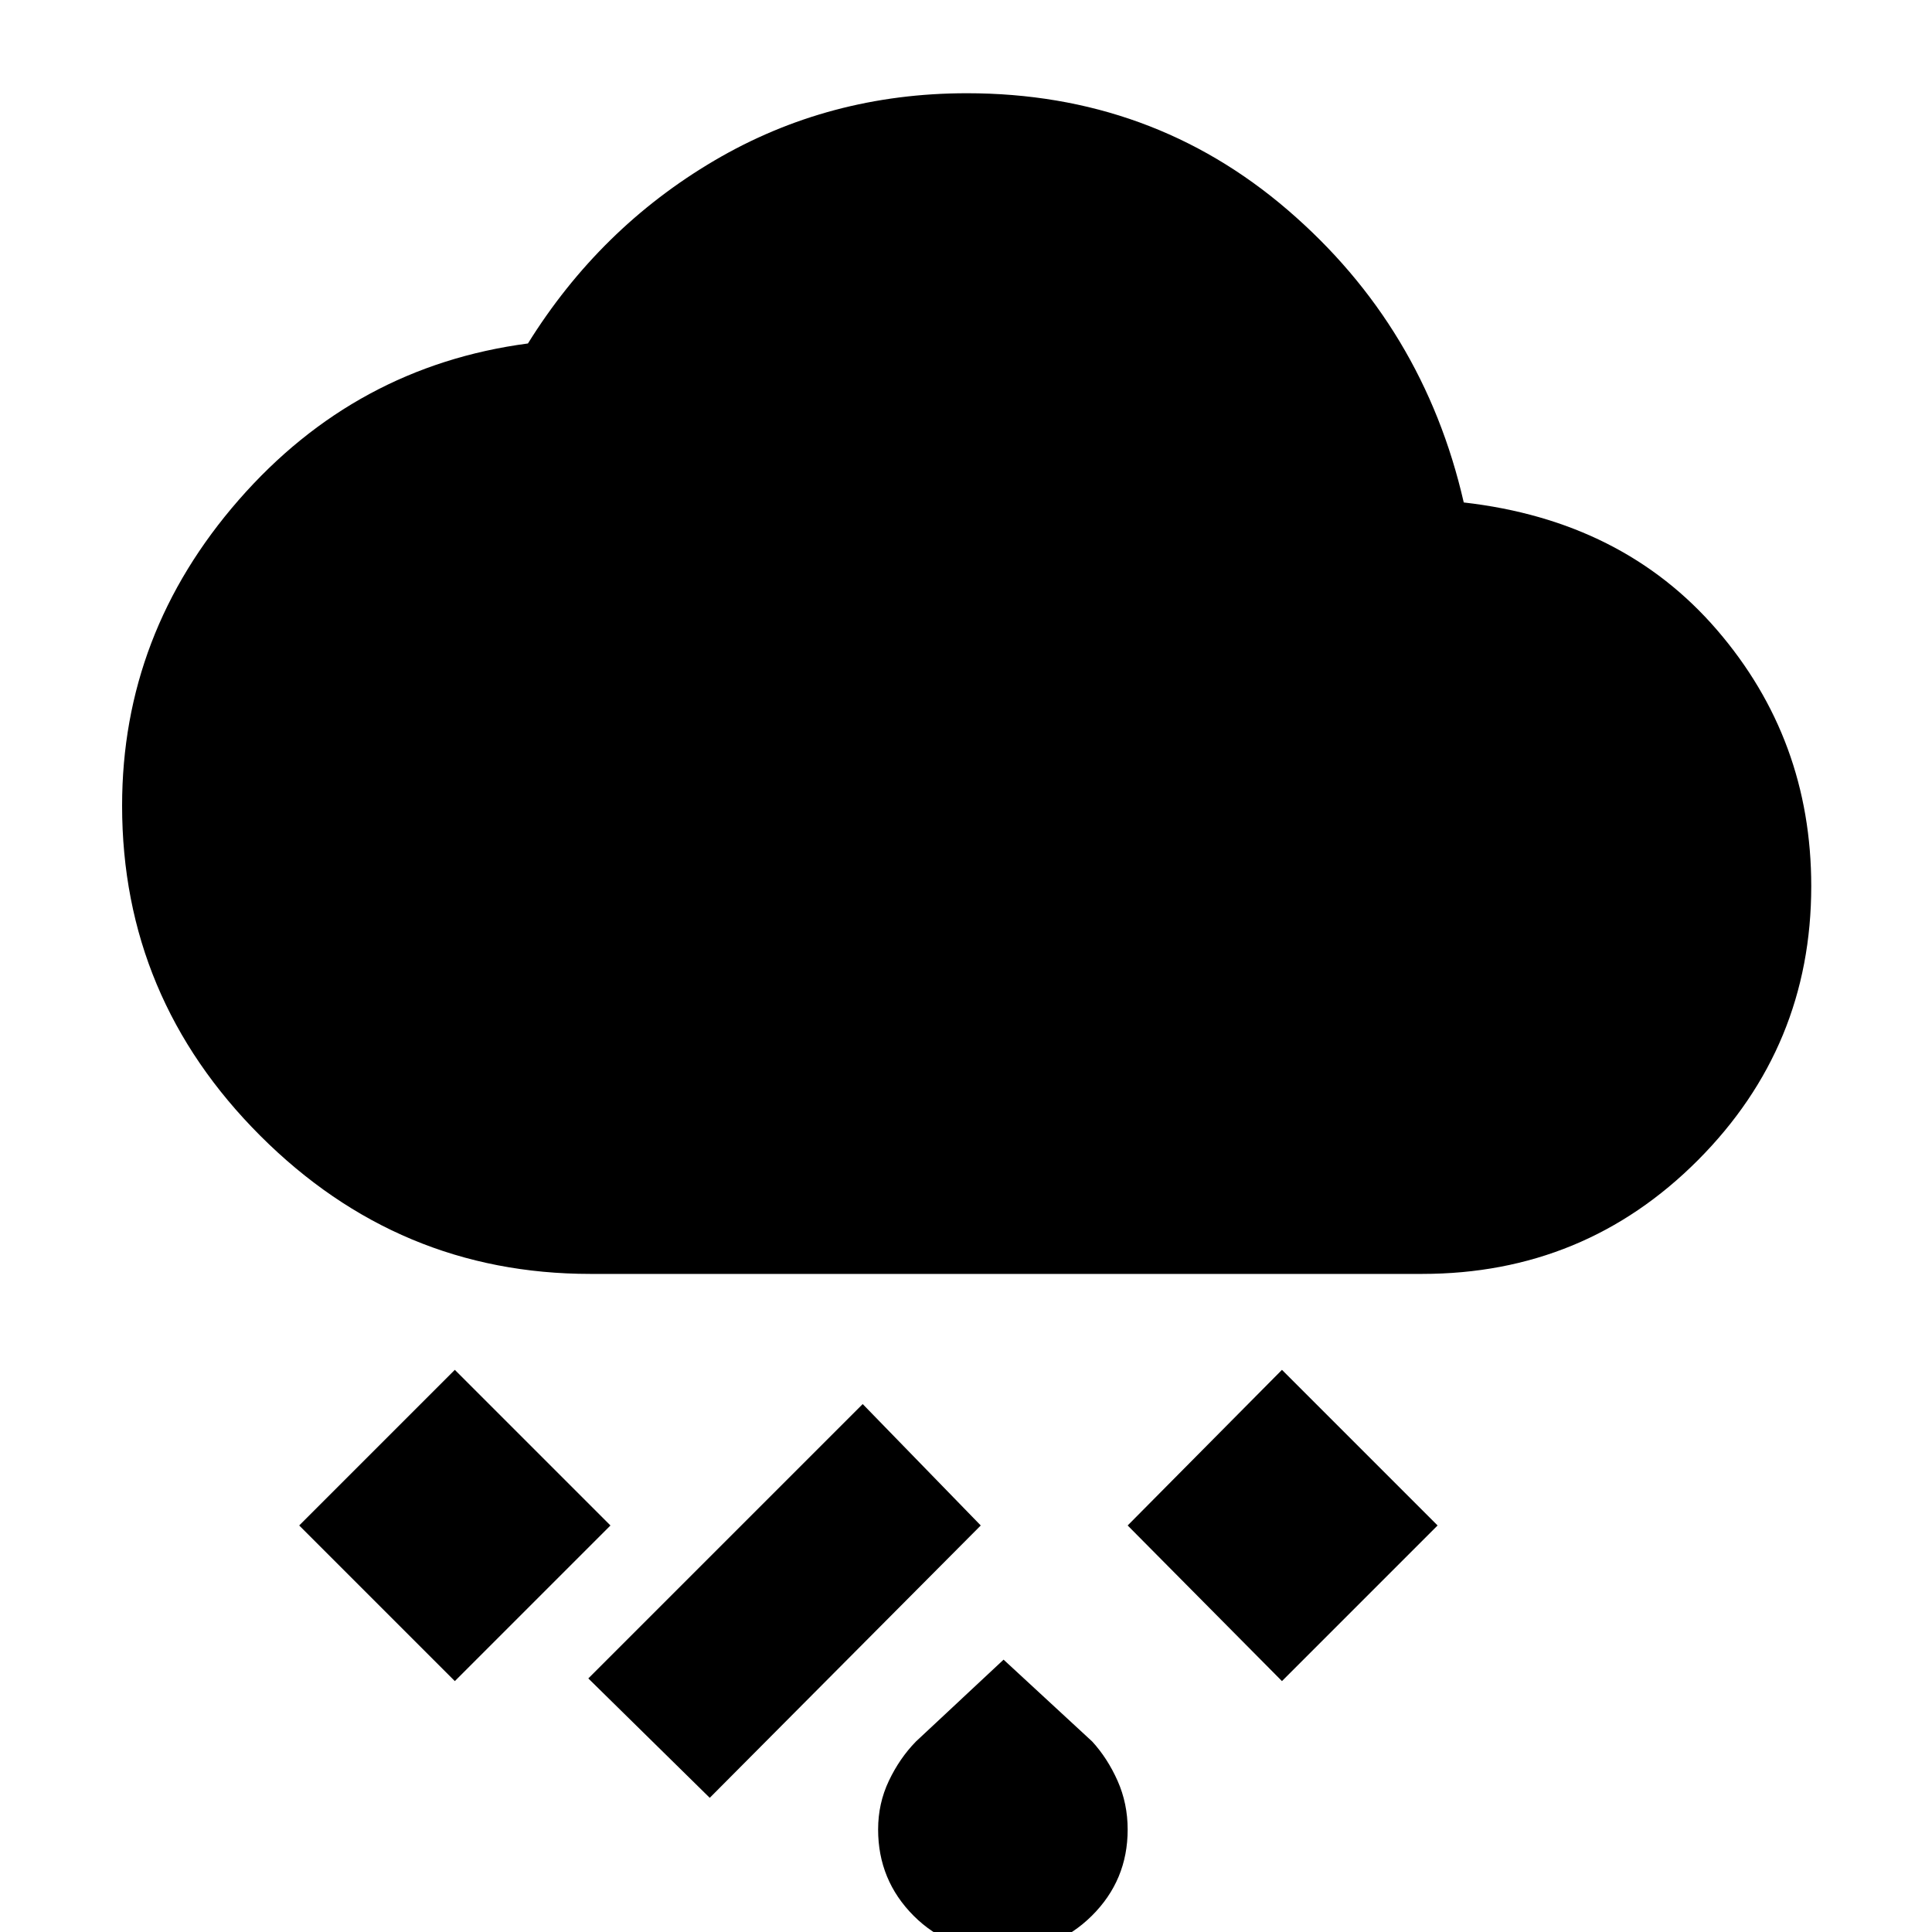 <svg xmlns="http://www.w3.org/2000/svg" height="40" viewBox="0 -960 960 960" width="40"><path d="M498.67 9.67q-27 0-44.67-17.71-17.67-17.7-17.67-42.89 0-12.96 5.34-24.18 5.33-11.22 13.45-19.54l43.55-40.68 44.04 40.68q7.62 8.32 12.62 19.55 5 11.24 5 24.22 0 25.21-17.87 42.88-17.88 17.67-43.79 17.67Zm-146-76.34L292.33-126l136.34-136.33L487.33-202 352.67-66.67Zm284.33-58L560.33-202 637-279.33 714.33-202 637-124.67Zm-411 0L148.67-202 226-279.33 303.33-202 226-124.67ZM293.33-327q-95.33 0-164-68.65-68.66-68.66-68.66-164.02 0-85.59 58-151.96t143.66-77.7q35.67-57.34 92.56-90.84t125.57-33.5q91.87 0 159.37 58t87.5 145.34q79 9 125.84 63.36Q900-592.61 900-519.67q0 79.67-56.33 136.17-56.34 56.5-137 56.5H293.33Z"/></svg>